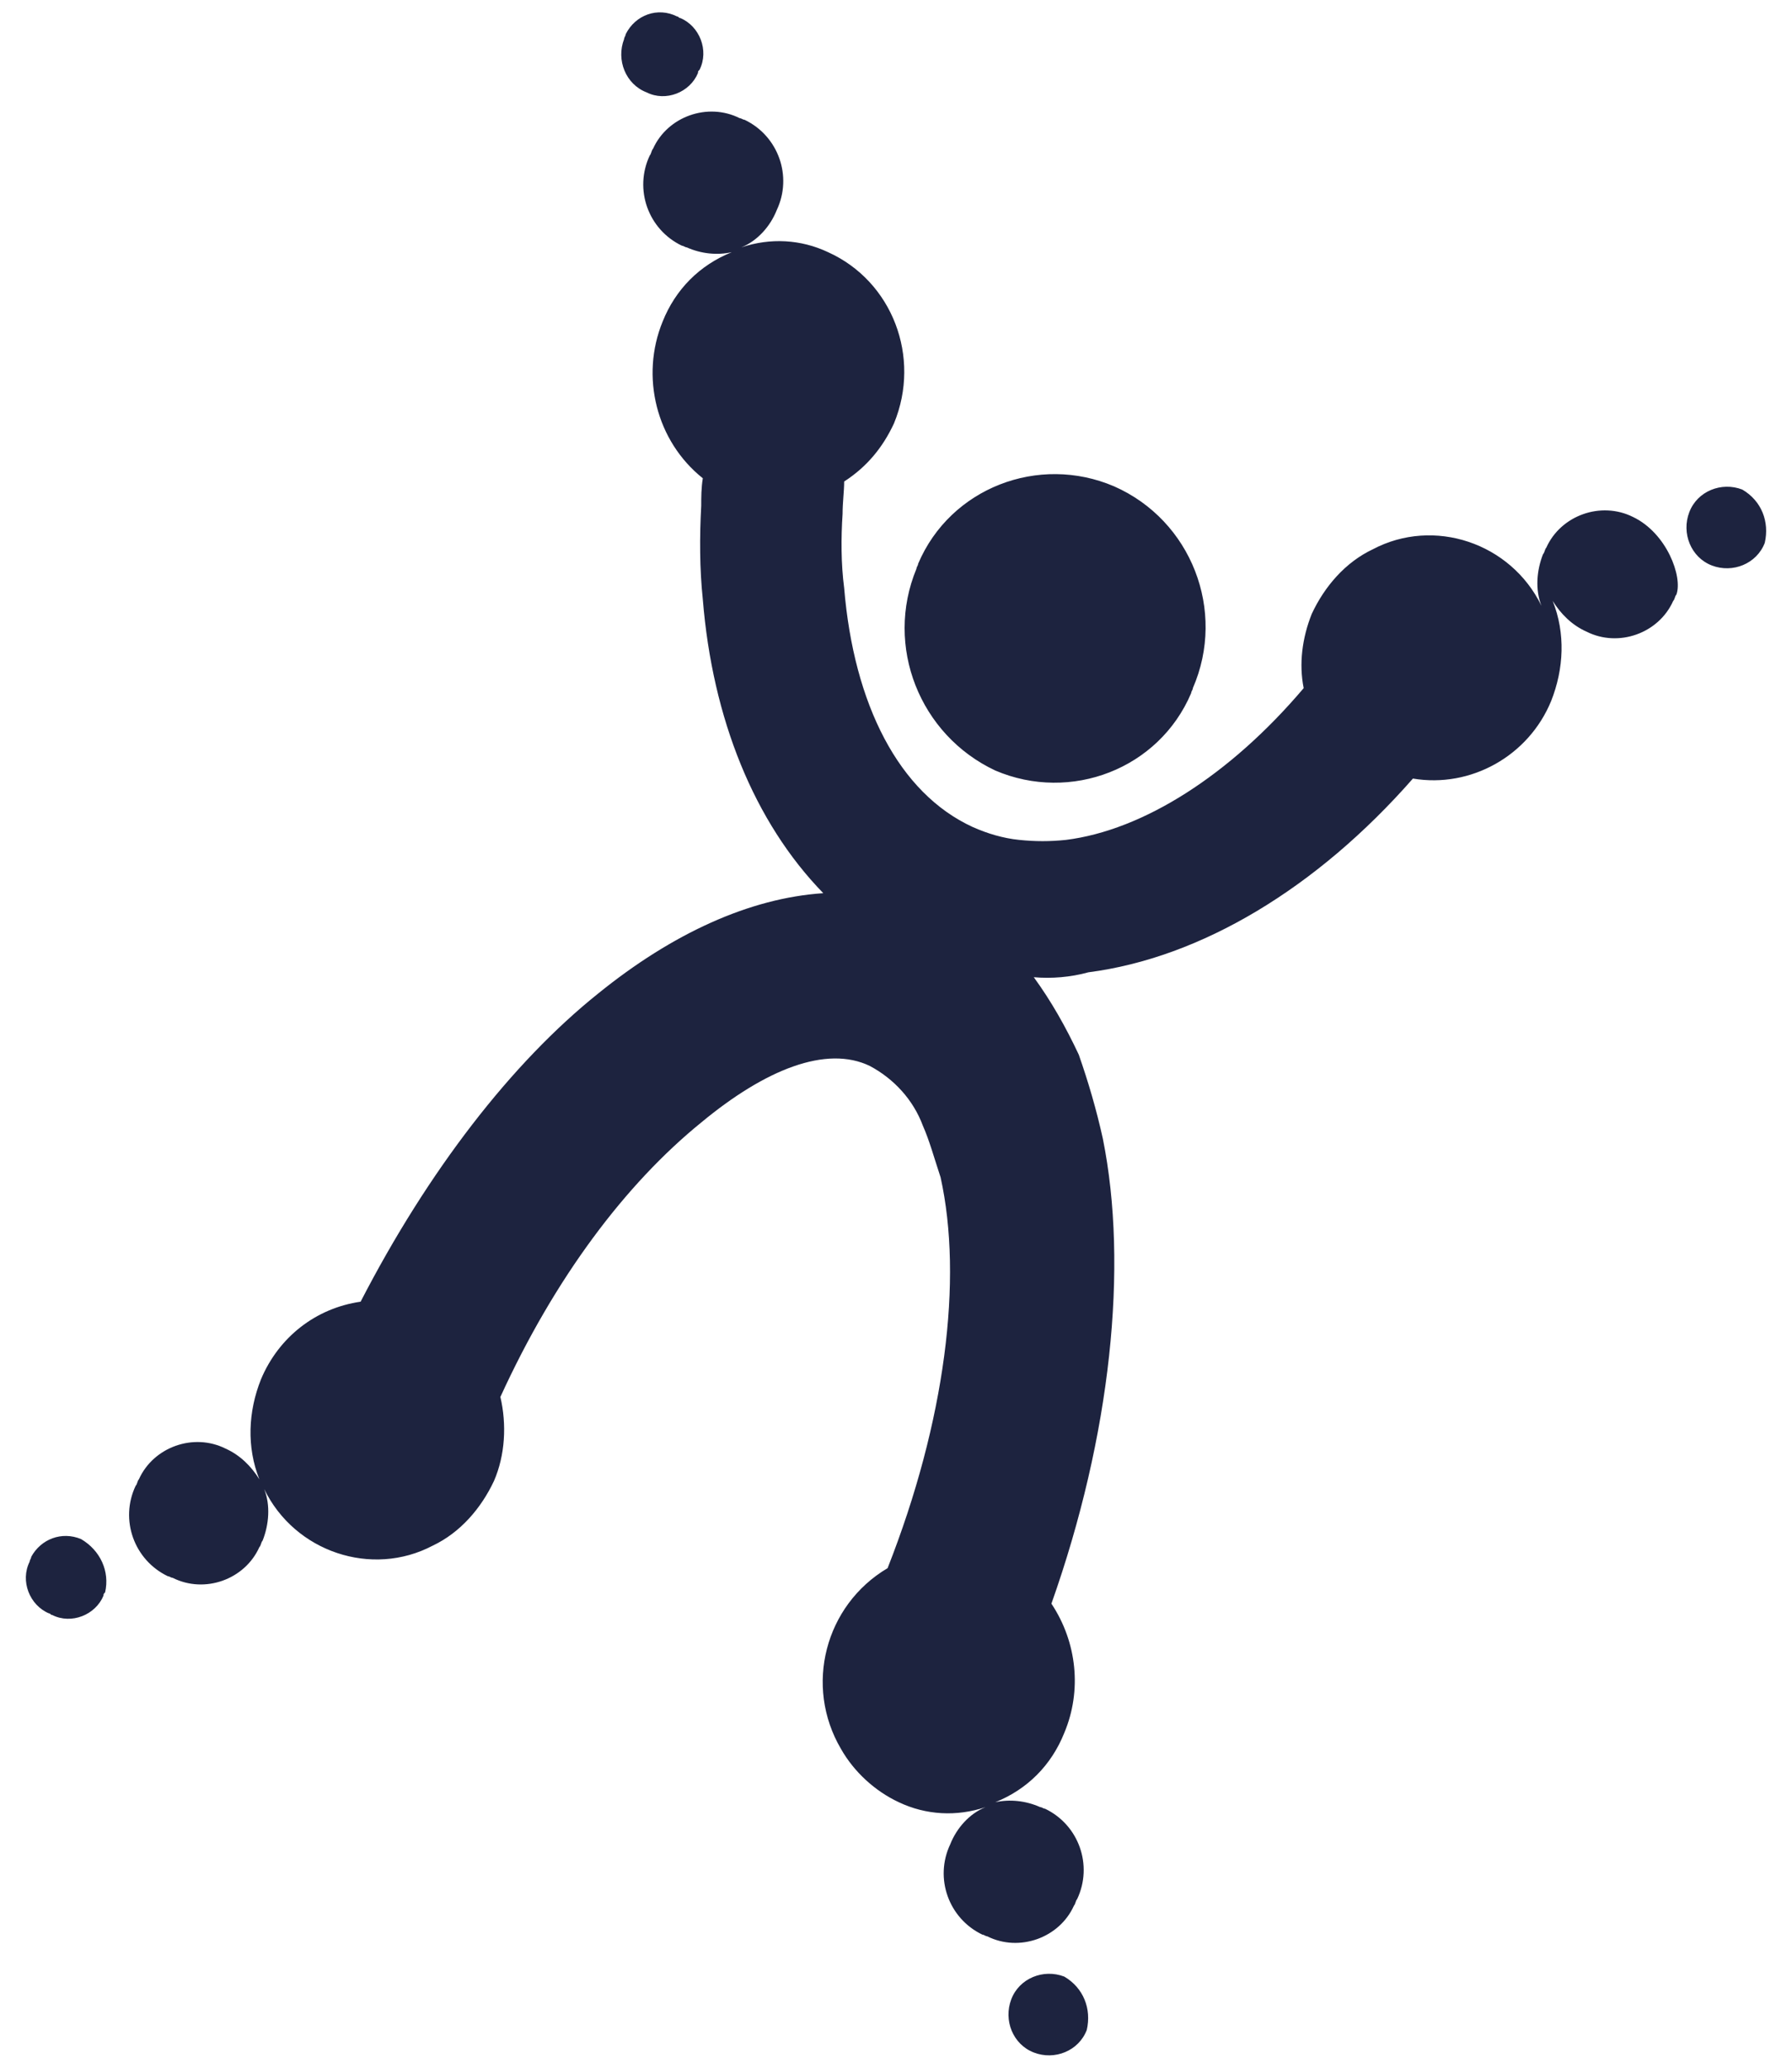 <svg width="26" height="30" viewBox="0 0 26 30" fill="none" xmlns="http://www.w3.org/2000/svg">
<path d="M14.44 11.179C15.535 11.648 16.817 11.156 17.283 10.055C17.283 10.031 17.307 10.008 17.307 9.984C17.796 8.86 17.283 7.548 16.164 7.056C15.069 6.587 13.787 7.079 13.321 8.18C13.321 8.204 13.297 8.227 13.297 8.251C12.831 9.375 13.344 10.664 14.44 11.179ZM1.176 22.33C0.896 22.213 0.593 22.33 0.453 22.588C0.453 22.611 0.43 22.634 0.43 22.658C0.29 22.939 0.43 23.29 0.71 23.408C0.733 23.408 0.733 23.431 0.756 23.431C1.036 23.572 1.386 23.431 1.502 23.15C1.502 23.127 1.502 23.127 1.525 23.103C1.595 22.799 1.456 22.494 1.176 22.33ZM9.381 1.34C9.661 1.481 10.011 1.34 10.127 1.059C10.127 1.035 10.127 1.035 10.15 1.012C10.29 0.731 10.15 0.379 9.871 0.262C9.847 0.262 9.847 0.239 9.824 0.239C9.544 0.098 9.218 0.215 9.078 0.497C9.078 0.52 9.055 0.543 9.055 0.567C8.938 0.871 9.078 1.223 9.381 1.34ZM15.442 28.678C15.139 28.561 14.789 28.702 14.673 29.006C14.556 29.311 14.696 29.662 14.999 29.779C15.302 29.897 15.652 29.756 15.768 29.452C15.838 29.147 15.722 28.843 15.442 28.678ZM25.279 7.103C24.976 6.986 24.626 7.126 24.51 7.431C24.393 7.735 24.533 8.087 24.836 8.204C25.139 8.321 25.489 8.18 25.605 7.876C25.675 7.571 25.559 7.267 25.279 7.103ZM23.694 7.501C23.227 7.267 22.645 7.478 22.435 7.946C22.412 7.97 22.412 8.016 22.388 8.04C22.295 8.274 22.272 8.555 22.365 8.79C21.922 7.876 20.803 7.501 19.917 7.97C19.521 8.157 19.218 8.508 19.032 8.907C18.892 9.258 18.845 9.633 18.915 9.984C17.843 11.249 16.584 12.046 15.465 12.186C15.232 12.21 15.022 12.21 14.789 12.186C14.556 12.163 14.323 12.093 14.113 11.999C13.041 11.507 12.388 10.219 12.248 8.532C12.202 8.18 12.202 7.806 12.225 7.454C12.225 7.29 12.248 7.126 12.248 6.986C12.575 6.775 12.808 6.494 12.971 6.142C13.367 5.182 12.948 4.081 12.015 3.659C11.619 3.472 11.176 3.448 10.756 3.589C10.989 3.495 11.176 3.284 11.269 3.05C11.502 2.558 11.293 1.972 10.803 1.738C10.78 1.738 10.756 1.715 10.733 1.715C10.267 1.481 9.684 1.691 9.474 2.16C9.451 2.183 9.451 2.23 9.428 2.254C9.195 2.746 9.404 3.331 9.894 3.565C9.917 3.565 9.941 3.589 9.964 3.589C10.174 3.683 10.407 3.706 10.617 3.659C10.15 3.847 9.801 4.198 9.614 4.666C9.288 5.463 9.521 6.4 10.197 6.939C10.174 7.079 10.174 7.22 10.174 7.337C10.15 7.782 10.15 8.251 10.197 8.696C10.337 10.429 10.943 11.929 11.945 12.959C10.873 13.03 9.754 13.545 8.682 14.412C7.423 15.419 6.211 16.989 5.232 18.886C4.579 18.98 4.043 19.402 3.787 20.011C3.6 20.479 3.577 20.995 3.763 21.463C3.647 21.276 3.484 21.112 3.274 21.018C2.808 20.784 2.225 20.995 2.015 21.463C1.992 21.487 1.992 21.534 1.968 21.557C1.735 22.049 1.945 22.634 2.435 22.869C2.458 22.869 2.481 22.892 2.505 22.892C2.971 23.127 3.553 22.916 3.763 22.447C3.787 22.424 3.787 22.377 3.81 22.353C3.903 22.119 3.926 21.838 3.833 21.604C4.276 22.517 5.395 22.892 6.281 22.424C6.677 22.236 6.98 21.885 7.167 21.487C7.33 21.112 7.353 20.667 7.26 20.268C8.052 18.535 9.078 17.176 10.174 16.286C11.106 15.513 11.992 15.162 12.621 15.466C12.971 15.653 13.251 15.958 13.39 16.333C13.484 16.544 13.554 16.801 13.647 17.082C13.973 18.558 13.717 20.62 12.878 22.752C11.969 23.29 11.665 24.462 12.202 25.375C12.388 25.703 12.691 25.985 13.041 26.148C13.437 26.336 13.88 26.359 14.3 26.219C14.066 26.312 13.88 26.523 13.787 26.758C13.554 27.25 13.764 27.835 14.253 28.069C14.276 28.069 14.3 28.093 14.323 28.093C14.789 28.327 15.372 28.116 15.582 27.648C15.605 27.624 15.605 27.578 15.628 27.554C15.861 27.062 15.652 26.476 15.162 26.242C15.139 26.242 15.116 26.219 15.092 26.219C14.882 26.125 14.649 26.102 14.44 26.148C14.906 25.961 15.255 25.61 15.442 25.141C15.698 24.532 15.628 23.829 15.255 23.267C16.118 20.831 16.374 18.371 16.001 16.52C15.908 16.099 15.791 15.7 15.652 15.302C15.465 14.904 15.255 14.529 14.999 14.178C15.255 14.201 15.535 14.178 15.791 14.107C17.423 13.896 19.102 12.889 20.5 11.296C21.339 11.437 22.178 10.968 22.505 10.172C22.691 9.703 22.715 9.188 22.528 8.719C22.645 8.907 22.808 9.071 23.018 9.164C23.484 9.399 24.067 9.188 24.276 8.719C24.3 8.696 24.3 8.649 24.323 8.626C24.416 8.368 24.183 7.735 23.694 7.501Z" fill="#1D233F"/>
</svg>

